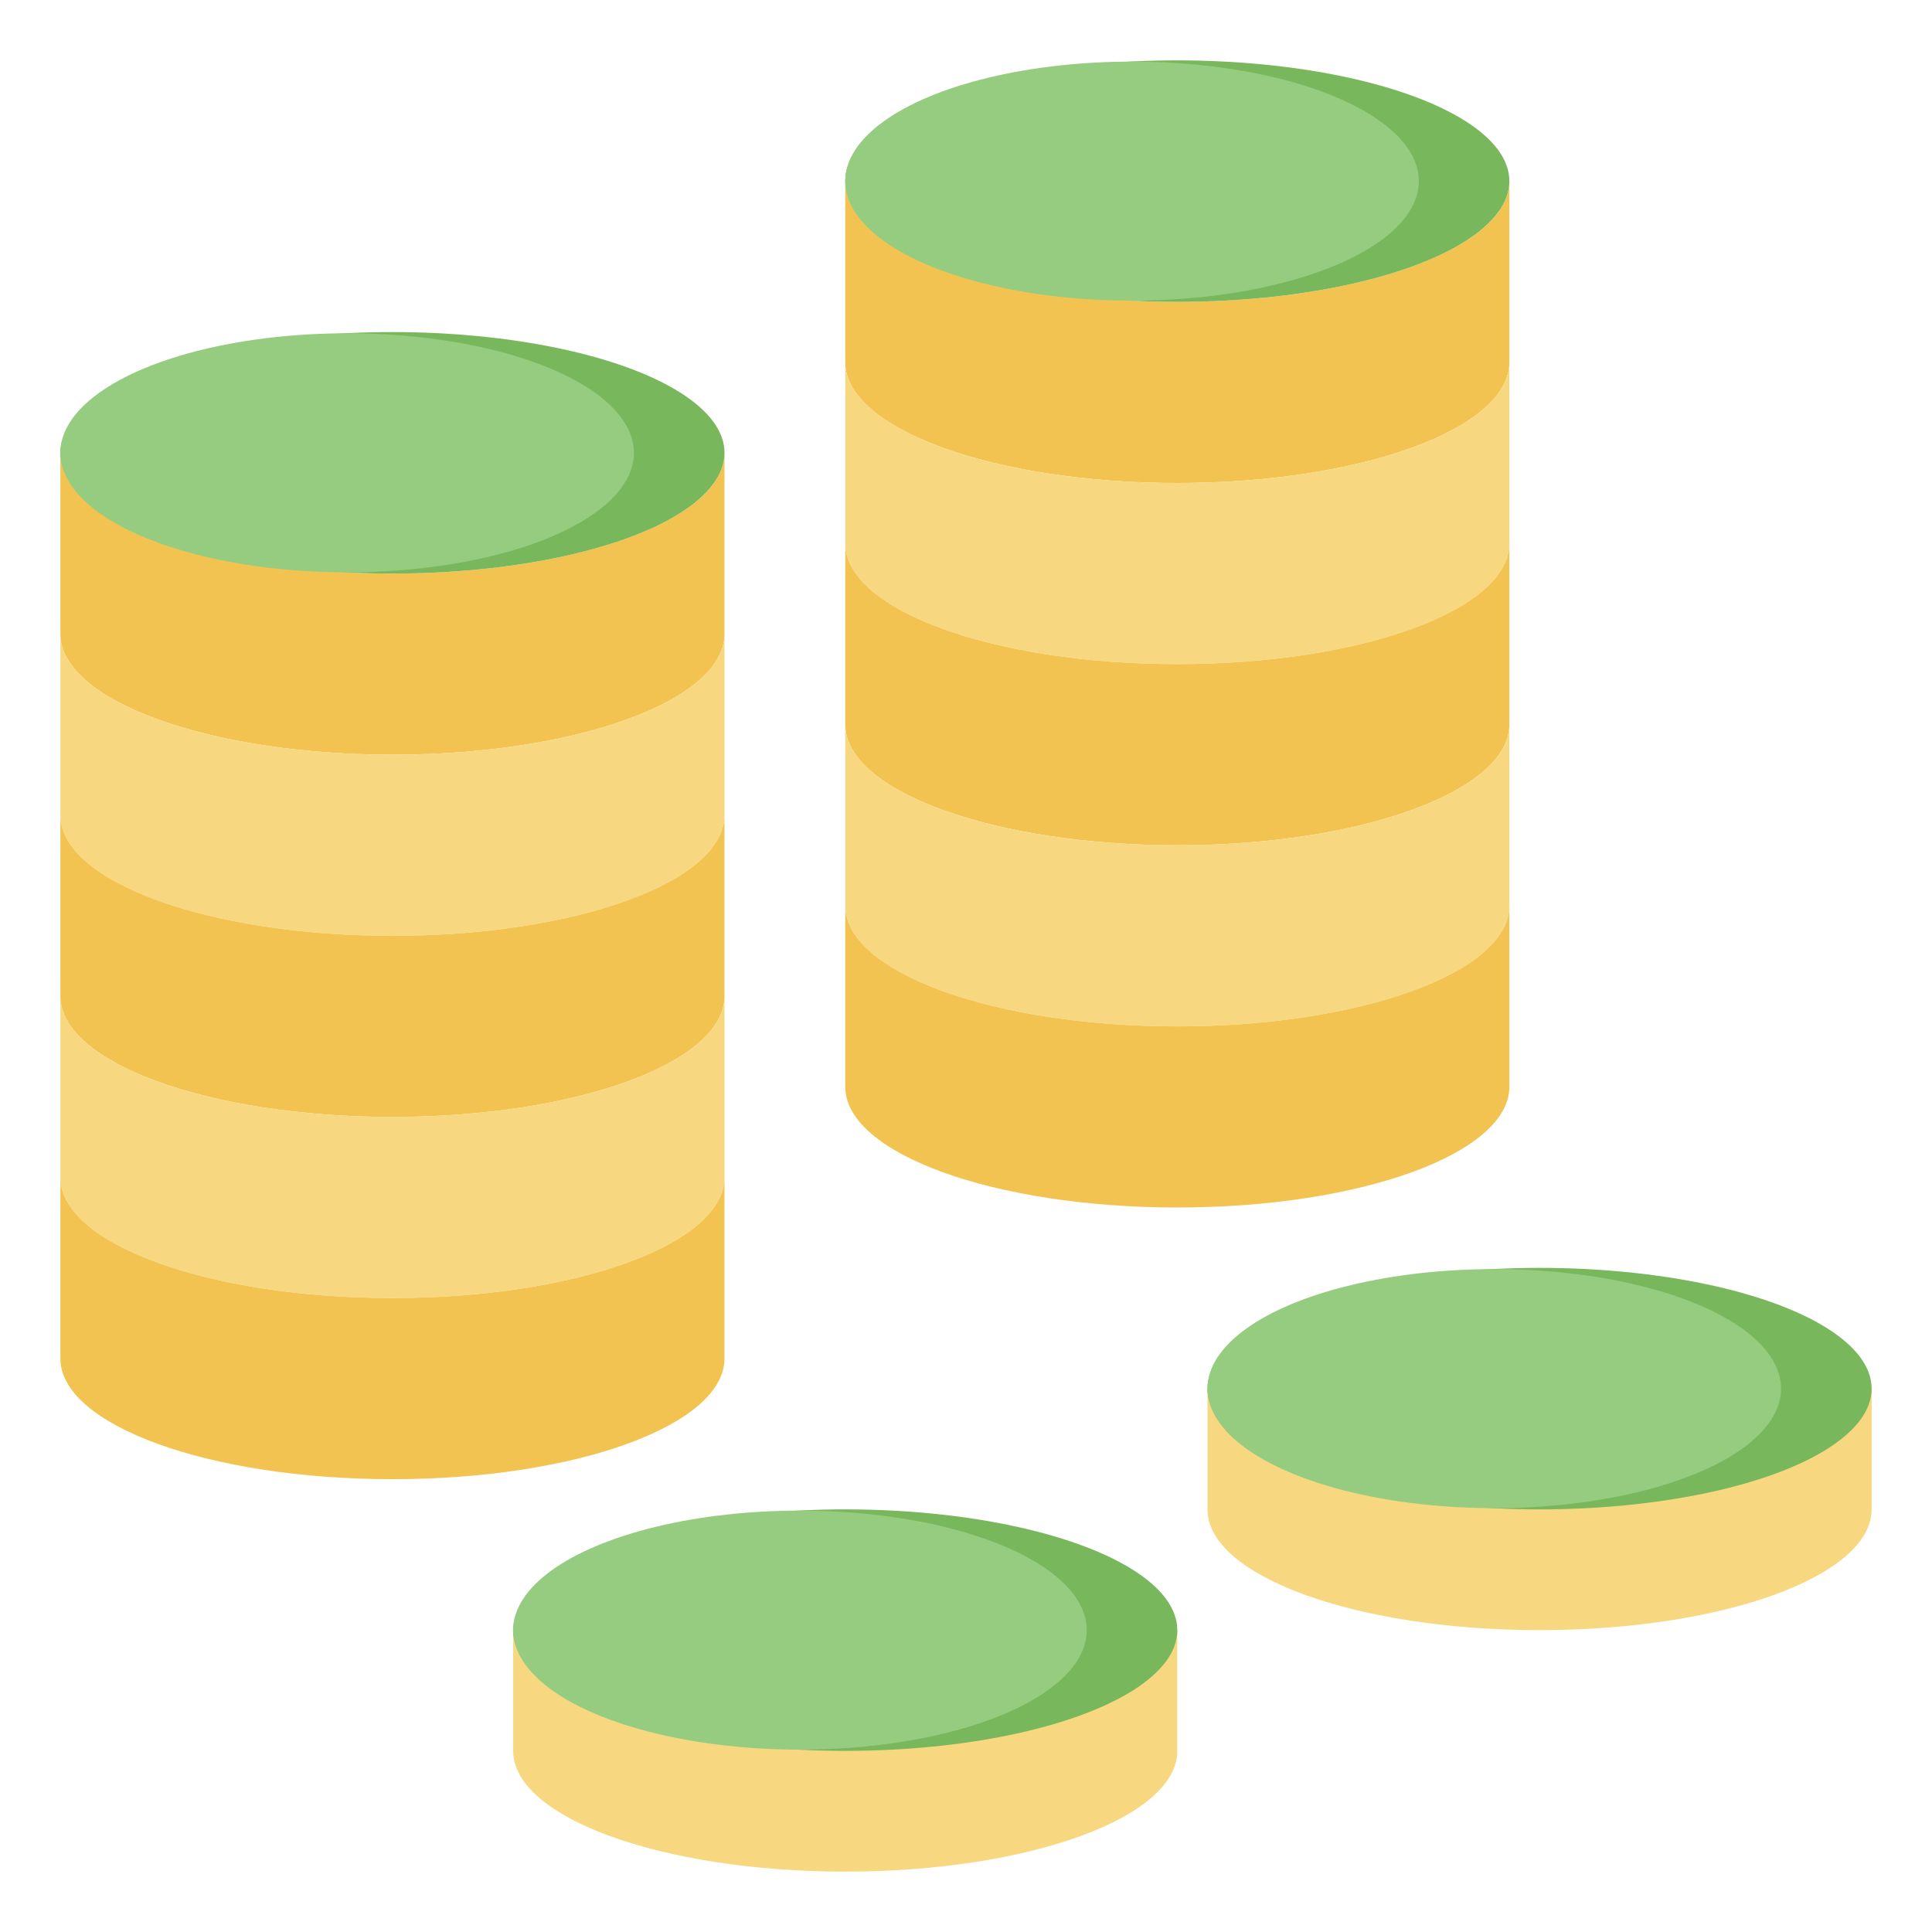 <svg id="Layer_3" enable-background="new 0 0 64 64" height="512" viewBox="0 0 64 64" width="512" xmlns="http://www.w3.org/2000/svg"><g><path d="m39 54v4c0 2.209-4.925 4-11 4s-11-1.791-11-4v-4" fill="#f7d881"/><path d="m24 21c0 2.209-4.925 4-11 4s-11-1.791-11-4v-6c0 2.209 4.925 4 11 4s11-1.791 11-4z" fill="#f2c351"/><path d="m24 27c0 2.209-4.925 4-11 4s-11-1.791-11-4v-6c0 2.209 4.925 4 11 4s11-1.791 11-4z" fill="#f7d881"/><path d="m24 33c0 2.209-4.925 4-11 4s-11-1.791-11-4v-6c0 2.209 4.925 4 11 4s11-1.791 11-4z" fill="#f2c351"/><path d="m24 39c0 2.209-4.925 4-11 4s-11-1.791-11-4v-6c0 2.209 4.925 4 11 4s11-1.791 11-4z" fill="#f7d881"/><path d="m24 45c0 2.209-4.925 4-11 4s-11-1.791-11-4v-6c0 2.209 4.925 4 11 4s11-1.791 11-4z" fill="#f2c351"/><ellipse cx="13" cy="15" fill="#78b75b" rx="11" ry="4"/><ellipse cx="11.5" cy="15" fill="#96cc7f" rx="9.5" ry="3.959"/><path d="m50 12c0 2.209-4.925 4-11 4s-11-1.791-11-4v-6c0 2.209 4.925 4 11 4s11-1.791 11-4z" fill="#f2c351"/><path d="m50 18c0 2.209-4.925 4-11 4s-11-1.791-11-4v-6c0 2.209 4.925 4 11 4s11-1.791 11-4z" fill="#f7d881"/><path d="m50 24c0 2.209-4.925 4-11 4s-11-1.791-11-4v-6c0 2.209 4.925 4 11 4s11-1.791 11-4z" fill="#f2c351"/><path d="m50 30c0 2.209-4.925 4-11 4s-11-1.791-11-4v-6c0 2.209 4.925 4 11 4s11-1.791 11-4z" fill="#f7d881"/><path d="m50 36c0 2.209-4.925 4-11 4s-11-1.791-11-4v-6c0 2.209 4.925 4 11 4s11-1.791 11-4z" fill="#f2c351"/><ellipse cx="39" cy="6" fill="#78b75b" rx="11" ry="4"/><ellipse cx="37.5" cy="6" fill="#96cc7f" rx="9.5" ry="3.959"/><ellipse cx="28" cy="54" fill="#78b75b" rx="11" ry="4"/><ellipse cx="26.5" cy="54" fill="#96cc7f" rx="9.5" ry="3.959"/><path d="m62 46v4c0 2.209-4.925 4-11 4s-11-1.791-11-4v-4" fill="#f7d881"/><ellipse cx="51" cy="46" fill="#78b75b" rx="11" ry="4"/><ellipse cx="49.5" cy="46" fill="#96cc7f" rx="9.5" ry="3.959"/></g></svg>